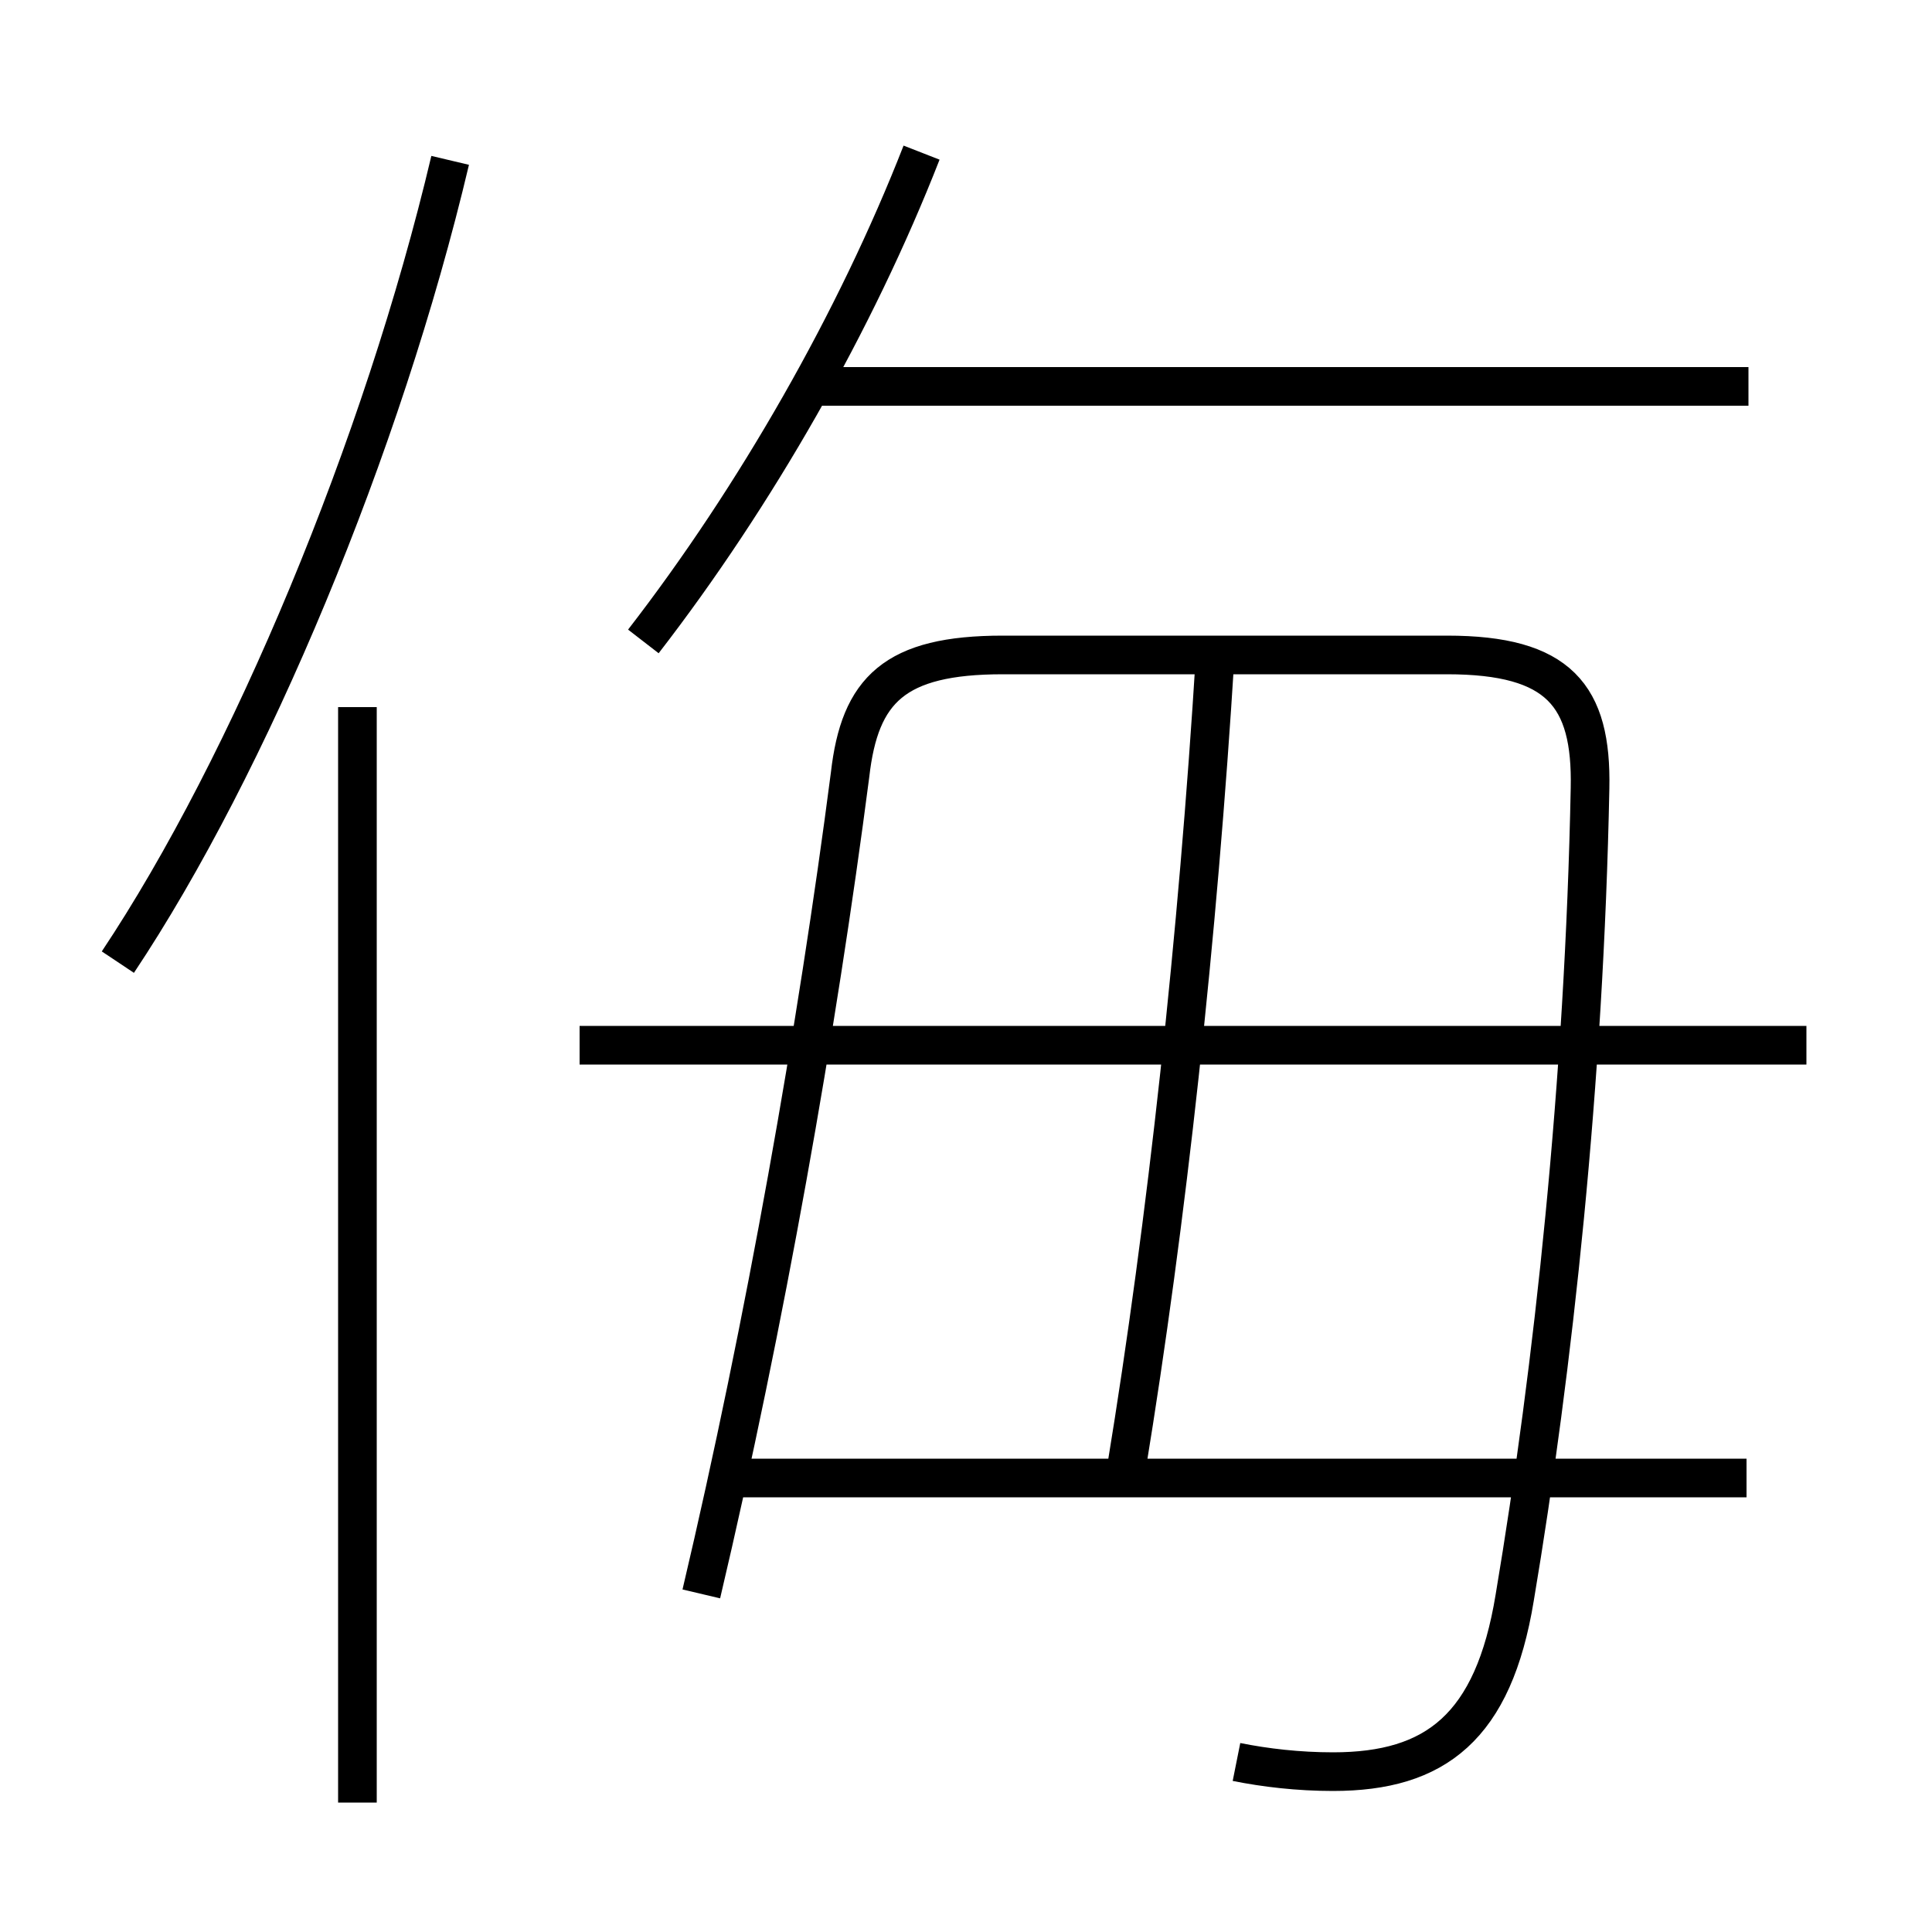 <?xml version='1.0' encoding='utf8'?>
<svg viewBox="0.0 -6.0 50.0 50.0" version="1.1" xmlns="http://www.w3.org/2000/svg">
<rect x="0.0" y="-6.0" width="50.0" height="50.0" fill="#808080" stroke="none"/>
<rect x="-1000" y="-1000" width="2000" height="2000" stroke="white" fill="white"/>
<g style="fill:white;stroke:#000000;  stroke-width:1">
<path d="M 32.0 1.6 C 32.75 1.75 33.6 1.85 34.5 1.85 C 37.15 1.85 38.65 0.7 39.2 -2.65 C 40.2 -8.6 41.0 -16.0 41.15 -23.6 C 41.2 -26.0 40.35 -27.05 37.45 -27.05 L 25.95 -27.05 C 23.15 -27.05 22.25 -26.15 22.0 -23.95 C 21.15 -17.4 19.8 -9.75 18.15 -2.75 M 9.25 2.65 L 9.25 -25.7 M 3.05 -19.1 C 6.45 -24.2 9.9 -32.45 11.65 -39.85 M 45.2 -5.75 L 19.0 -5.75 M 29.15 -6.0 C 30.2 -12.4 31.0 -19.75 31.45 -27.05 M 46.75 -16.95 L 15.0 -16.95 M 16.65 -27.4 C 19.55 -31.15 22.15 -35.7 23.85 -40.05 M 45.25 -34.0 L 21.15 -34.0" transform="translate(0.0 38.0)" />
</g>
</svg>